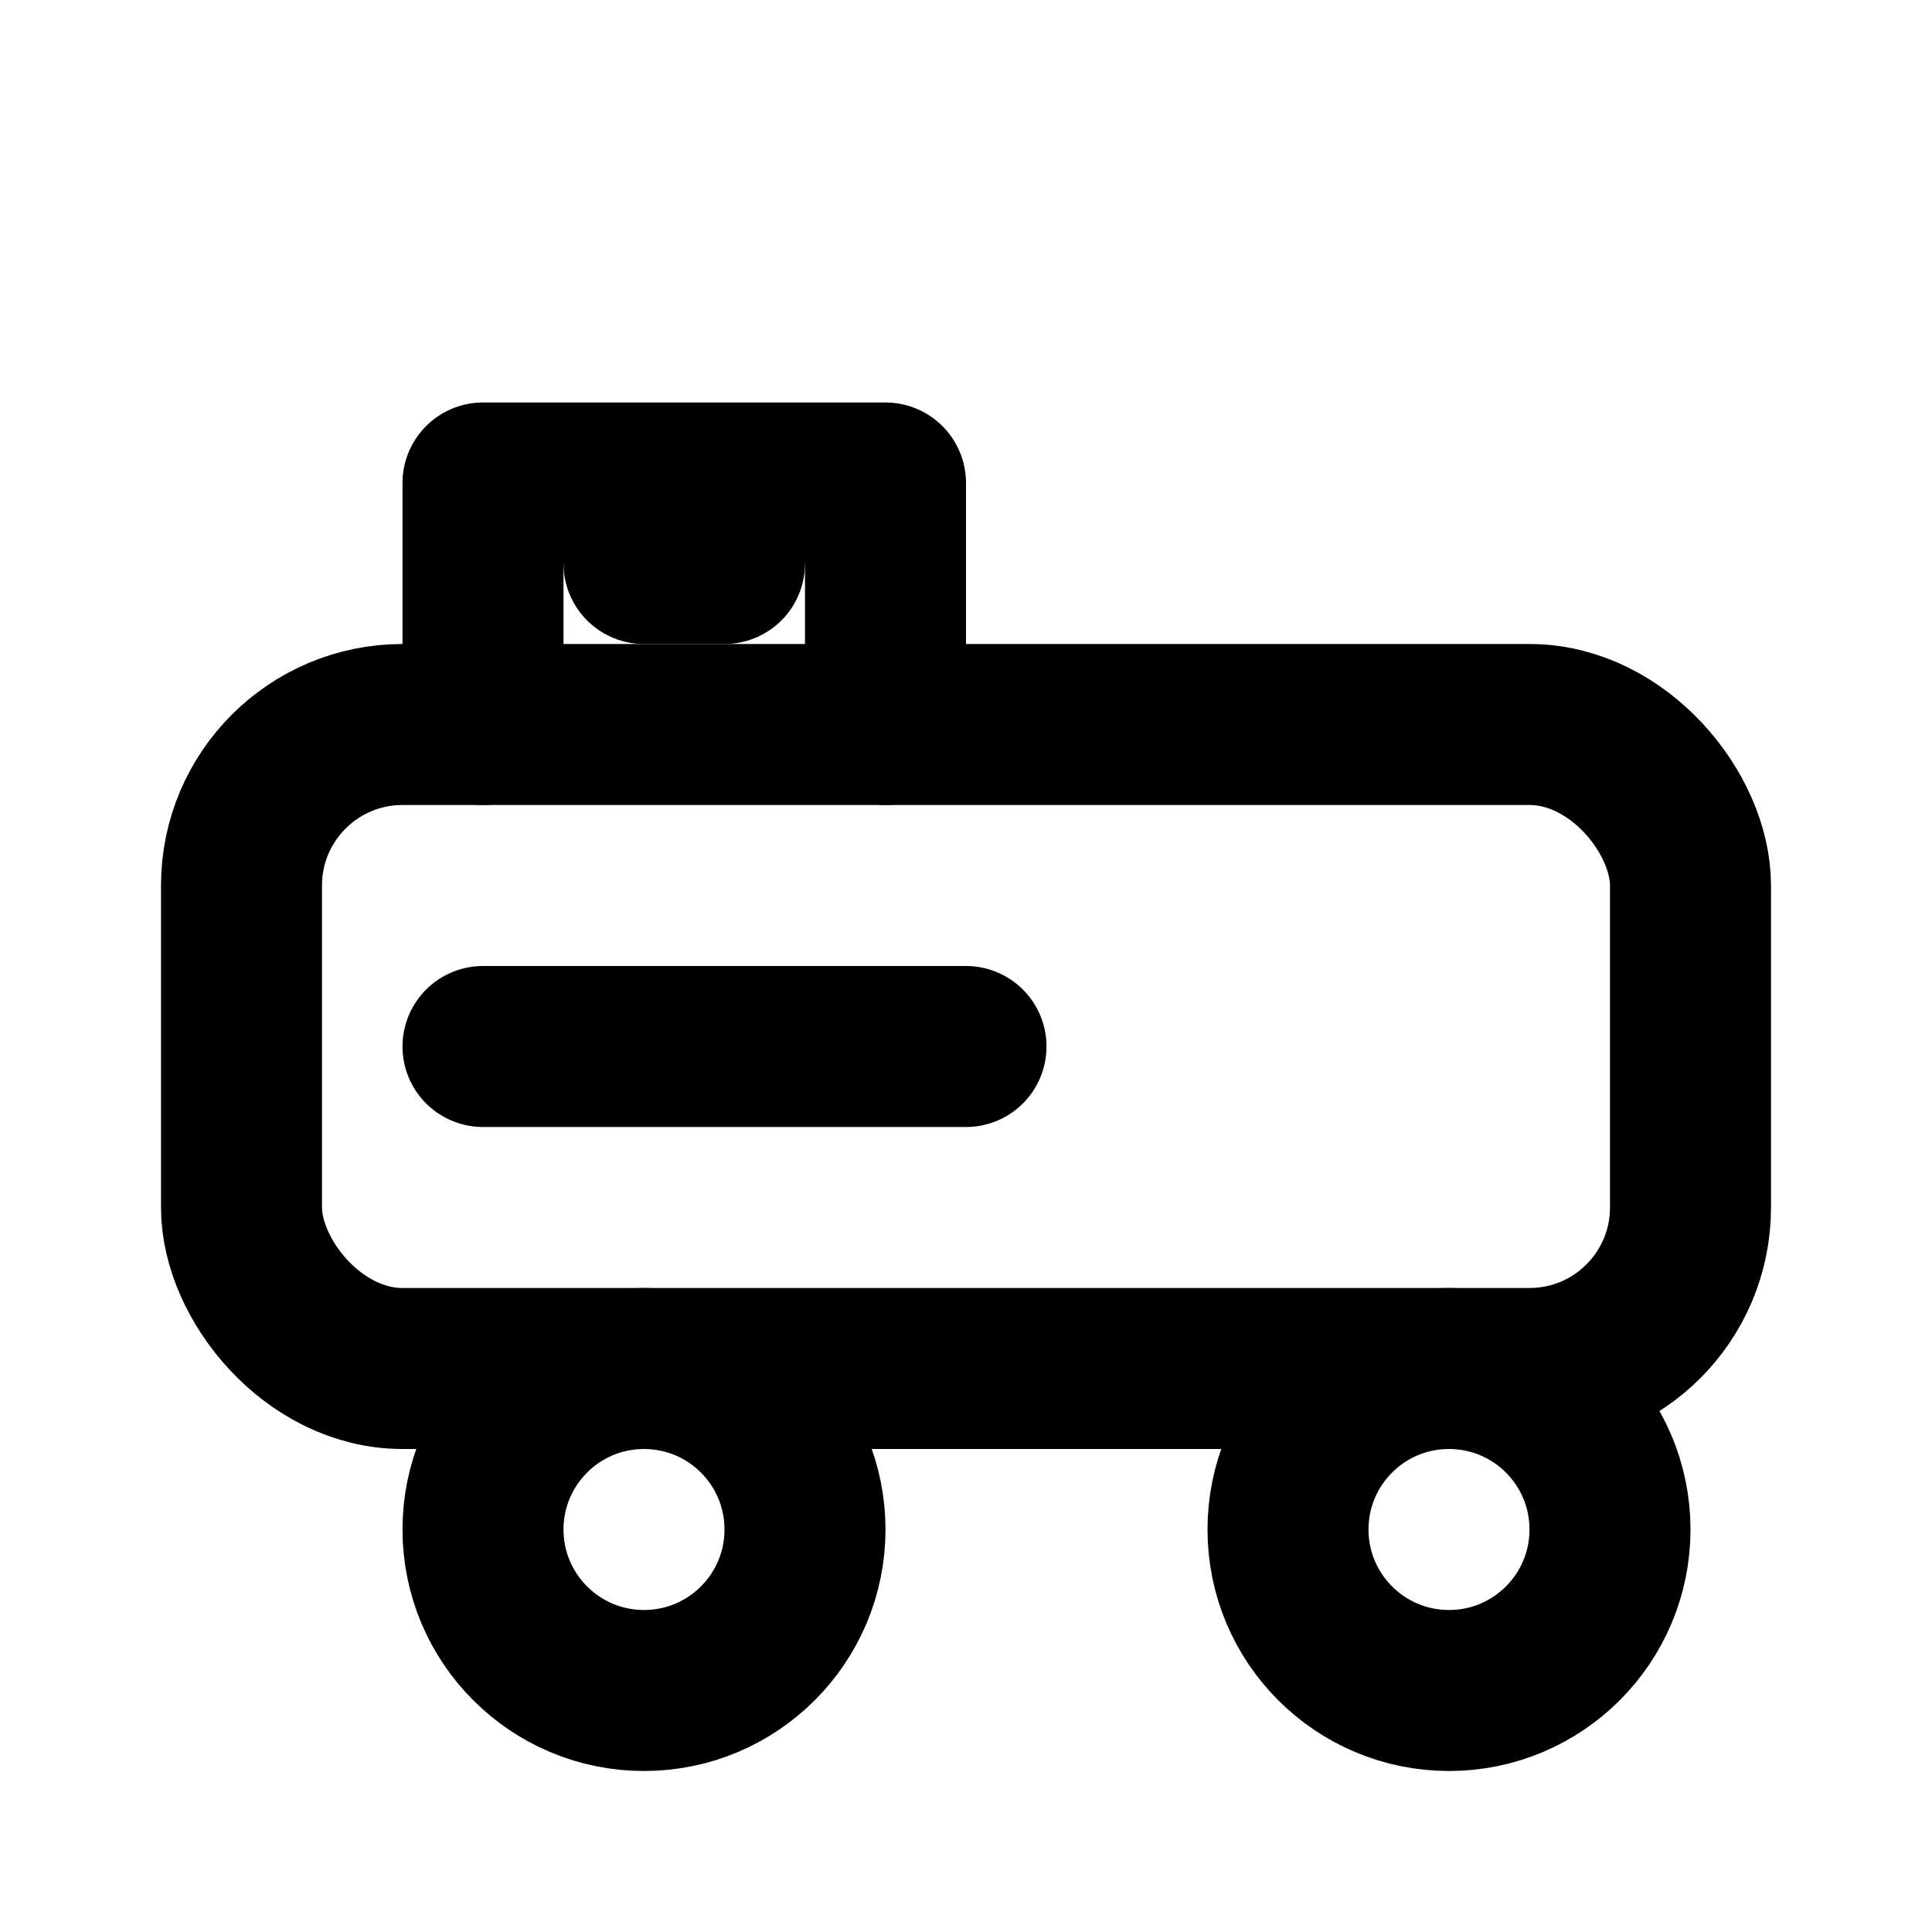 <svg xmlns="http://www.w3.org/2000/svg" width="24" height="24" viewBox="0 0 24 24" fill="none" stroke="currentColor" stroke-width="2" stroke-linecap="round" stroke-linejoin="round">
<rect x="3" y="9" width="18" height="8" rx="2"/><path d="M6 9V6h5v3"/><path d="M8 7h1M6 13h6"/><circle cx="8" cy="19" r="2"/><circle cx="18" cy="19" r="2"/>
</svg>
